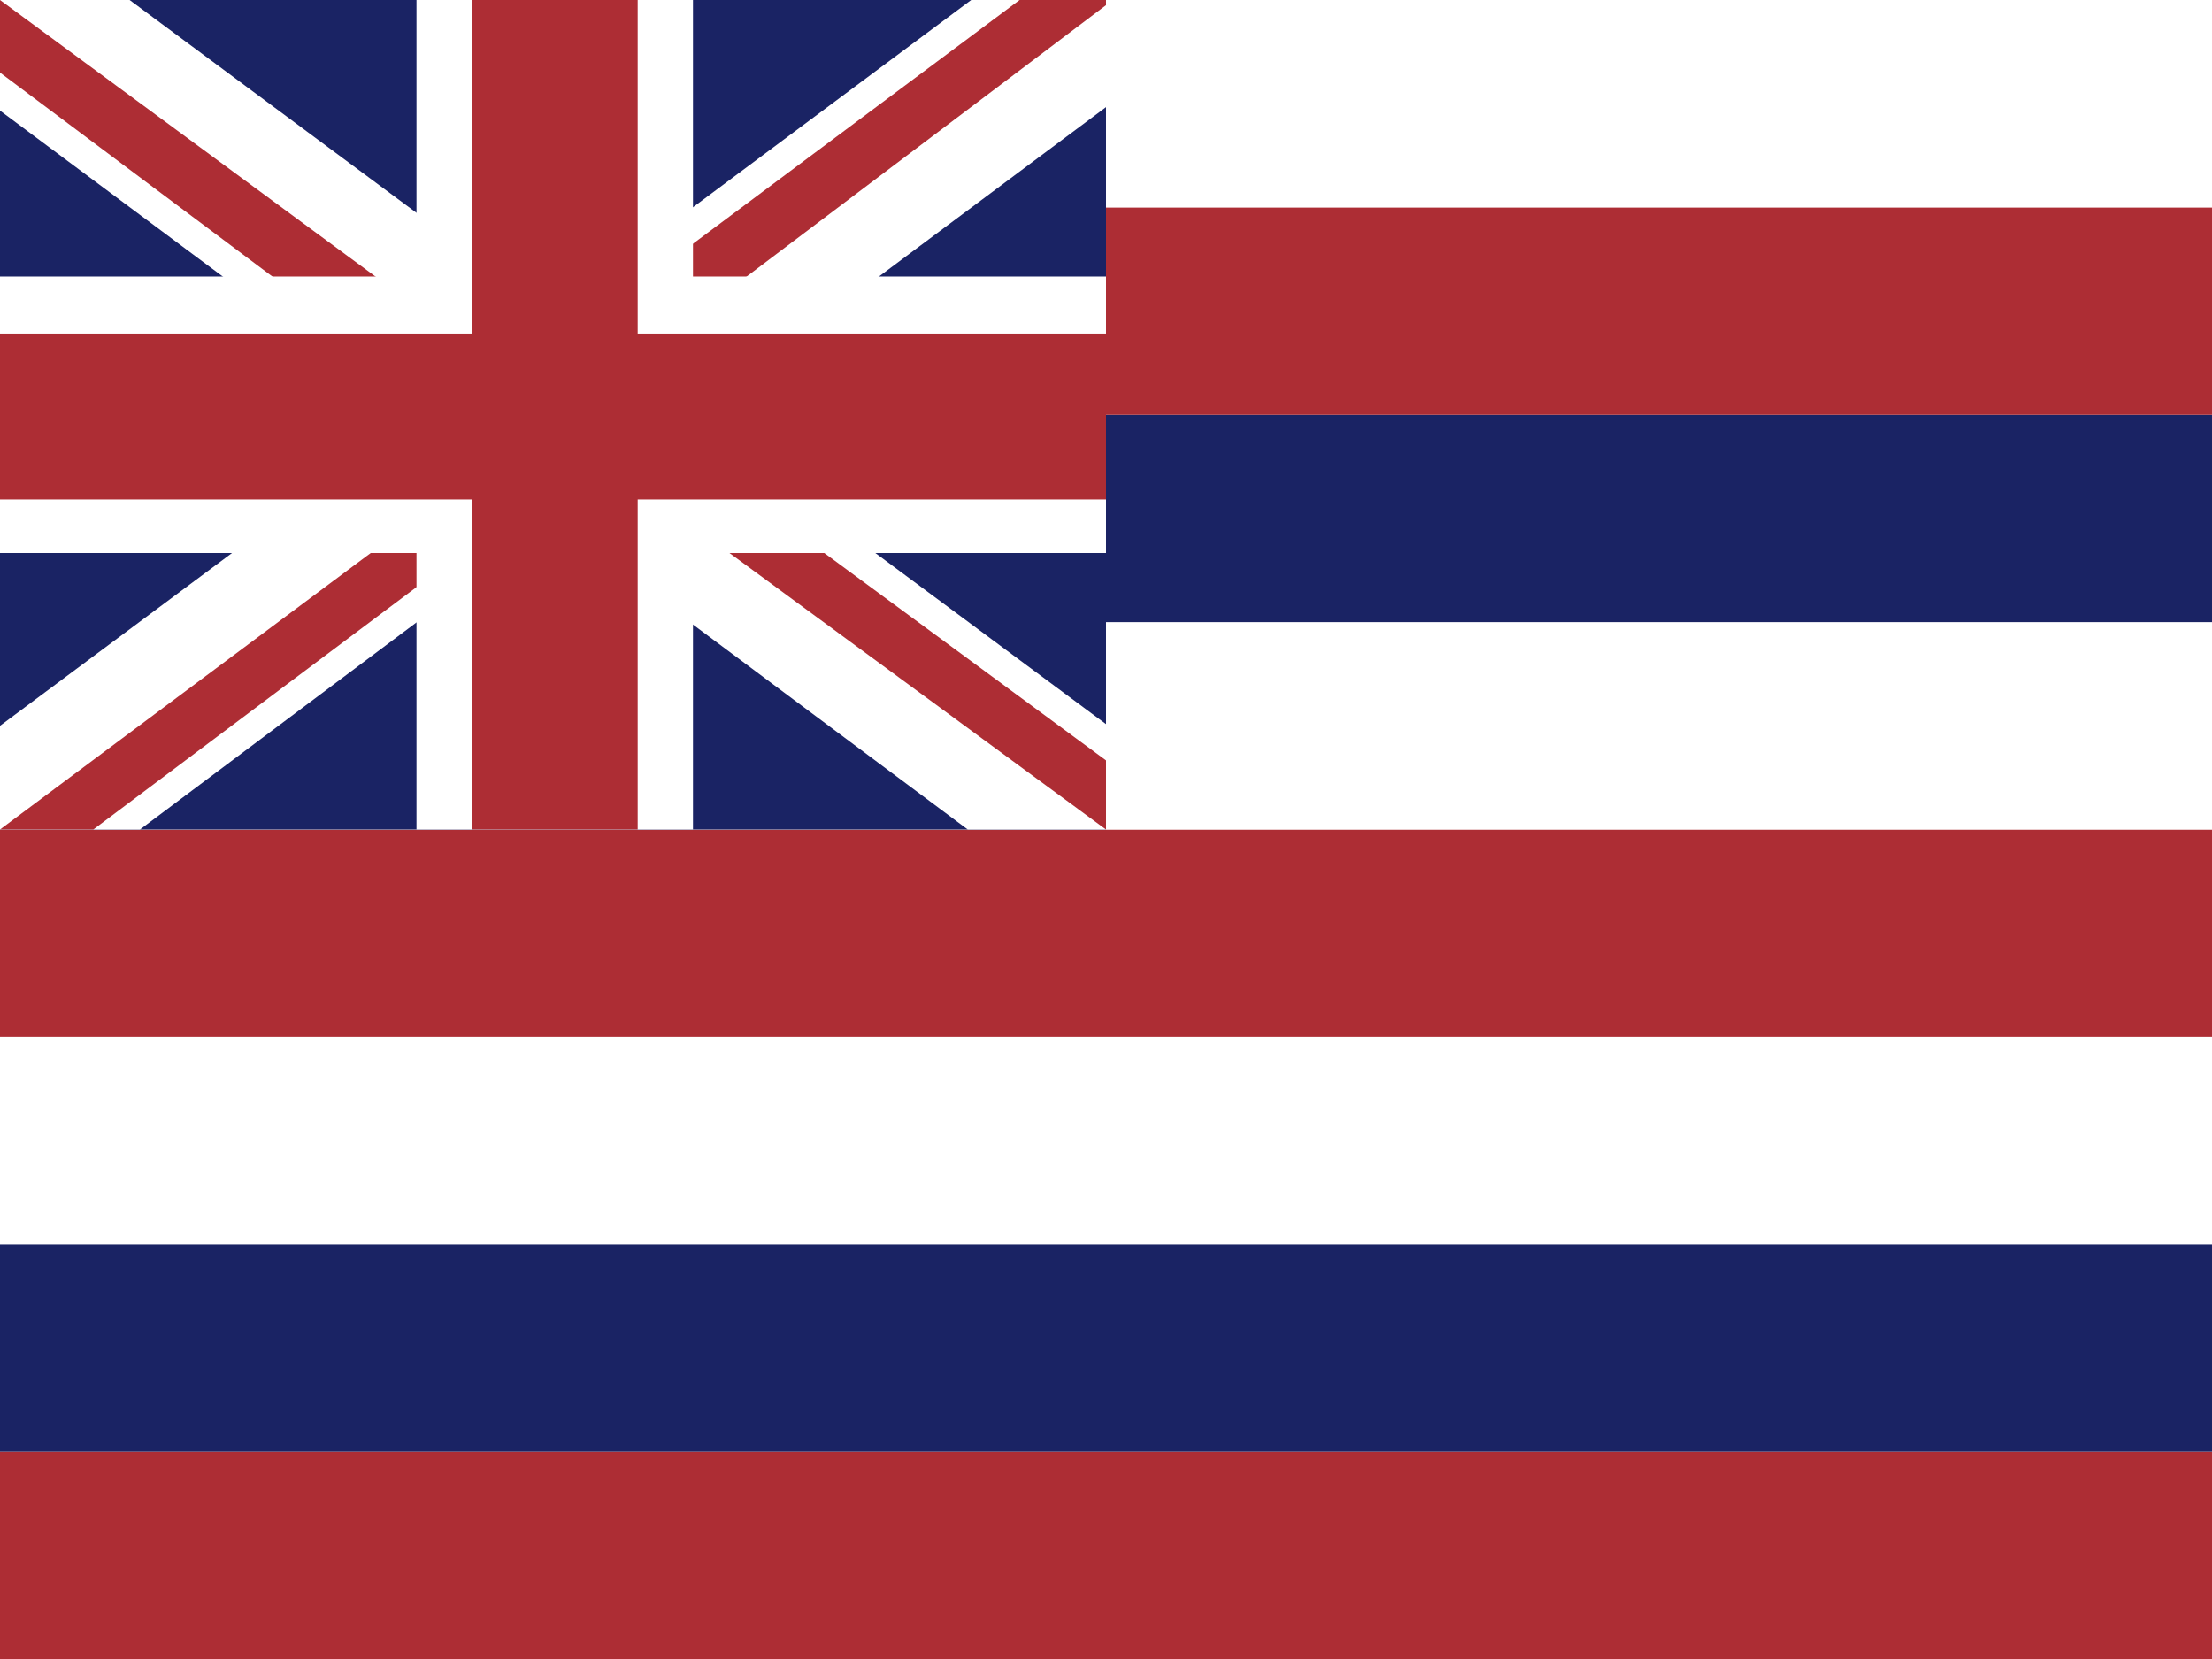 <?xml version="1.0" encoding="UTF-8" standalone="no"?>
<svg
   id="flag-icons-ad"
   viewBox="0 0 640 480"
   version="1.1"
   sodipodi:docname="hi.svg"
   xml:space="preserve"
   inkscape:version="1.3 (0e150ed6c4, 2023-07-21)"
   xmlns:inkscape="http://www.inkscape.org/namespaces/inkscape"
   xmlns:sodipodi="http://sodipodi.sourceforge.net/DTD/sodipodi-0.dtd"
   xmlns="http://www.w3.org/2000/svg"
   xmlns:svg="http://www.w3.org/2000/svg"><defs
     id="defs121" /><sodipodi:namedview
     id="namedview121"
     pagecolor="#ffffff"
     bordercolor="#000000"
     borderopacity="0.25"
     inkscape:showpageshadow="2"
     inkscape:pageopacity="0.0"
     inkscape:pagecheckerboard="0"
     inkscape:deskcolor="#d1d1d1"
     inkscape:zoom="1.3998505"
     inkscape:cx="300.03205"
     inkscape:cy="295.74588"
     inkscape:window-width="2880"
     inkscape:window-height="1496"
     inkscape:window-x="-12"
     inkscape:window-y="-12"
     inkscape:window-maximized="1"
     inkscape:current-layer="flag-icons-ad" /><path
     fill="#d0103a"
     d="M0 0h640v480H0z"
     id="path1"
     style="fill:#ffffff;fill-opacity:1" /><g
     transform="matrix(0.64,0,0,0.64,115.027,49.575)"
     id="g120" /><rect
     style="fill:#ad2d34;fill-opacity:1;stroke-width:26.457;stroke-linejoin:bevel;stroke-dashoffset:4.016"
     id="rect129"
     width="640"
     height="60"
     x="0"
     y="420"
     rx="5.2451483e-16"
     ry="5.2451483e-16" /><rect
     style="fill:#1a2364;fill-opacity:1;stroke-width:26.457;stroke-linejoin:bevel;stroke-dashoffset:4.016"
     id="rect130"
     width="640"
     height="60"
     x="0"
     y="360"
     rx="5.2451483e-16"
     ry="5.2451483e-16" /><rect
     style="fill:#ffffff;fill-opacity:1;stroke-width:26.457;stroke-linejoin:bevel;stroke-dashoffset:4.016"
     id="rect131"
     width="640"
     height="60"
     x="0"
     y="300"
     rx="5.2451483e-16"
     ry="5.2451483e-16" /><rect
     style="fill:#ad2d34;fill-opacity:1;stroke-width:26.457;stroke-linejoin:bevel;stroke-dashoffset:4.016"
     id="rect132"
     width="640"
     height="60"
     x="0"
     y="240"
     rx="5.2451483e-16"
     ry="5.2451483e-16" /><rect
     style="fill:#ffffff;fill-opacity:1;stroke-width:26.457;stroke-linejoin:bevel;stroke-dashoffset:4.016"
     id="rect133"
     width="640"
     height="60"
     x="0"
     y="180"
     rx="5.2451483e-16"
     ry="5.2451483e-16" /><rect
     style="fill:#1a2364;fill-opacity:1;stroke-width:26.457;stroke-linejoin:bevel;stroke-dashoffset:4.016"
     id="rect134"
     width="640"
     height="60"
     x="0"
     y="120"
     rx="5.2451483e-16"
     ry="5.2451483e-16" /><rect
     style="fill:#ad2d34;fill-opacity:1;stroke-width:26.457;stroke-linejoin:bevel;stroke-dashoffset:4.016"
     id="rect135"
     width="640"
     height="60"
     x="0"
     y="60"
     rx="5.2451483e-16"
     ry="5.2451483e-16" /><rect
     style="fill:#ffffff;fill-opacity:1;stroke-width:26.457;stroke-linejoin:bevel;stroke-dashoffset:4.016"
     id="rect136"
     width="640"
     height="60"
     x="0"
     y="0"
     rx="5.2451483e-16"
     ry="5.2451483e-16" /><path
     fill="#012169"
     d="M 0,0 H 320 V 240 H 0 Z"
     id="path1-9"
     style="stroke-width:1;fill:#1a2364;fill-opacity:1" /><path
     fill="#ffffff"
     d="M 37.5,0 159.5,90.5 281,0 h 39 v 31 l -120,89.5 120,89 V 240 H 280 L 160,150.5 40.5,240 H 0 V 210 L 119.5,121 0,32 V 0 Z"
     id="path2"
     style="stroke-width:1;fill:#ffffff;fill-opacity:1" /><path
     fill="#c8102e"
     d="M 212,140.5 320,220 v 20 L 184.5,140.5 Z m -92,10 3,17.5 -96,72 H 0 Z M 320,0 v 1.5 l -124.5,94 1,-22 L 295,0 Z M 0,0 119.5,88 h -30 L 0,21 Z"
     id="path3"
     style="stroke-width:1;fill:#ad2d34;fill-opacity:1" /><path
     fill="#ffffff"
     d="m 120.5,0 v 240 h 80 V 0 Z M 0,80 v 80 H 320 V 80 Z"
     id="path4"
     style="stroke-width:1" /><path
     fill="#c8102e"
     d="m 0,96.5 v 48 h 320 v -48 z M 136.5,0 v 240 h 48 V 0 Z"
     id="path5"
     sodipodi:nodetypes="cccccccccc"
     style="stroke-width:1;fill:#ad2d34;fill-opacity:1" /></svg>
